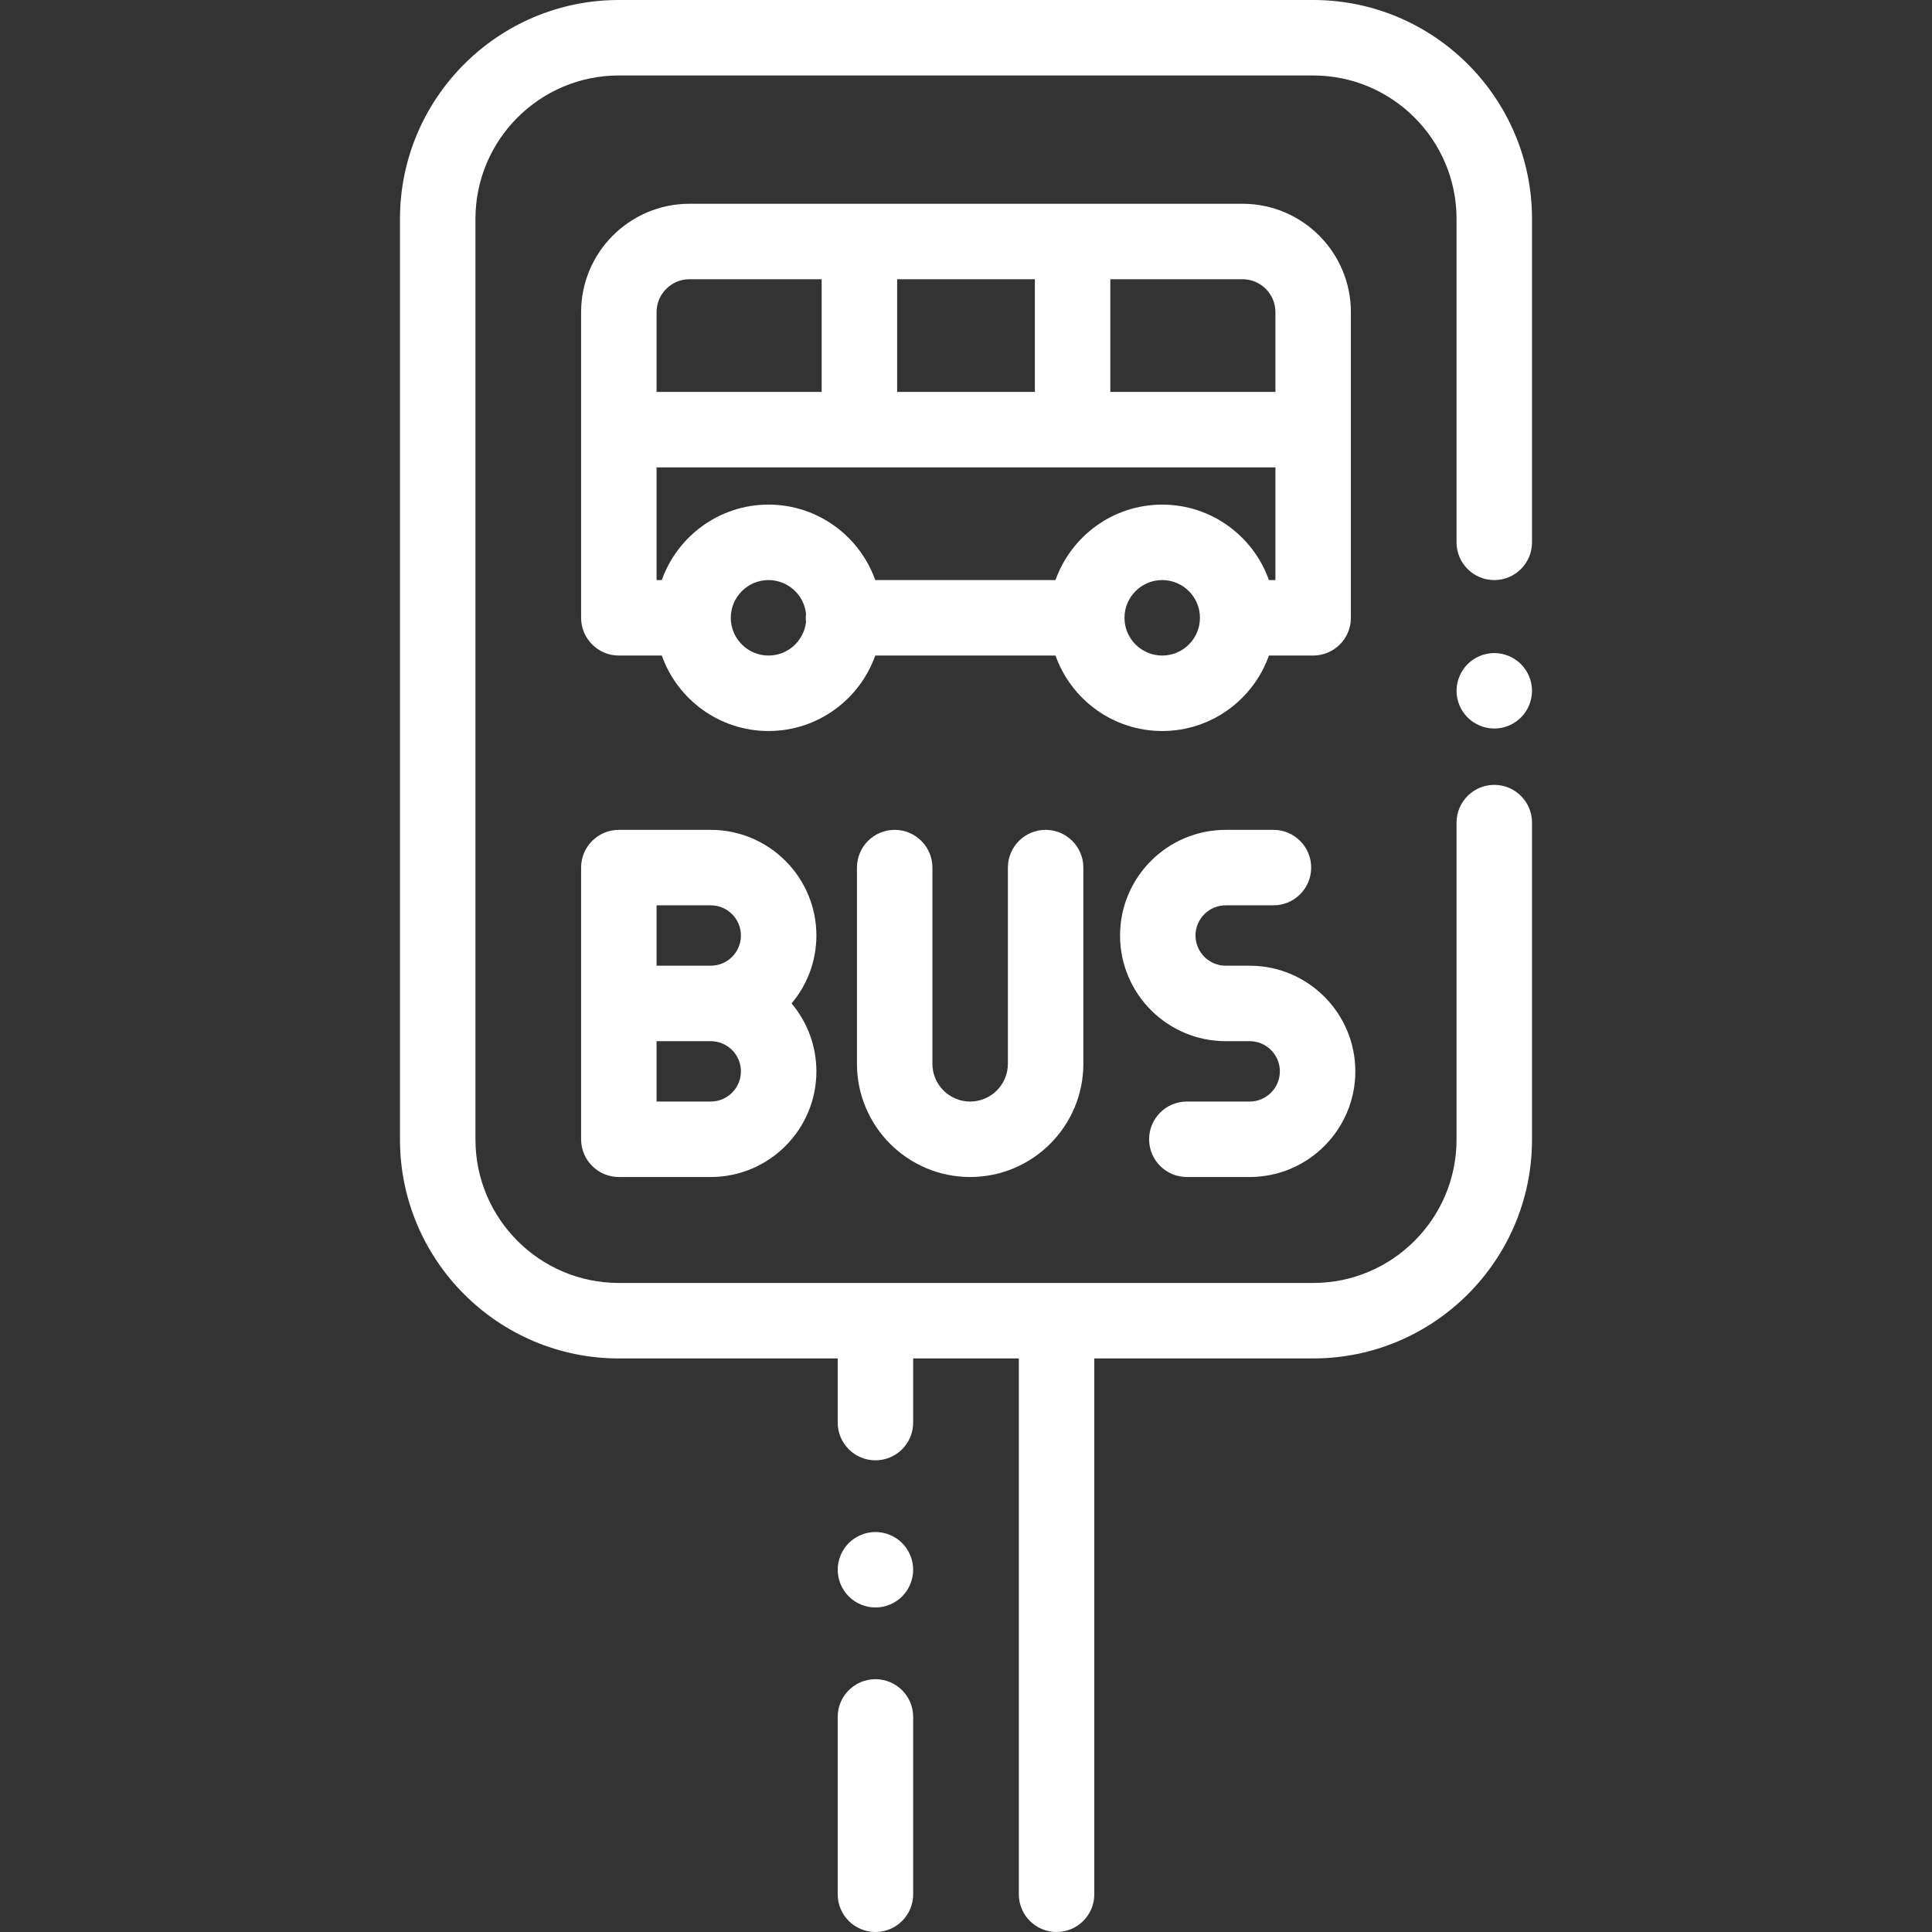 <?xml version="1.0" encoding="iso-8859-1"?>
<!-- Generator: Adobe Illustrator 19.0.0, SVG Export Plug-In . SVG Version: 6.00 Build 0)  -->
<svg xmlns="http://www.w3.org/2000/svg" xmlns:xlink="http://www.w3.org/1999/xlink" version="1.1" id="Capa_1" x="0px" y="0px" viewBox="0 0 512 512" style="enable-background:new 0 0 512 512;" xml:space="preserve" width="512px" height="512px">
<rect x="0" y="0" width="512" height="512" fill="#333333" stroke="none"/>
<g>
	<g>
		<path d="M239.069,408.93C237.21,407.069,234.63,406,232,406s-5.21,1.069-7.07,2.93c-1.86,1.861-2.93,4.44-2.93,7.07    s1.069,5.21,2.93,7.069c1.86,1.86,4.44,2.931,7.07,2.931s5.21-1.07,7.069-2.931C240.93,421.21,242,418.63,242,416    S240.93,410.79,239.069,408.93z" fill="#FFFFFF"/>
	</g>
</g>
<g>
	<g>
		<path d="M232,445c-5.522,0-10,4.478-10,10v47c0,5.522,4.478,10,10,10c5.522,0,10-4.478,10-10v-47C242,449.478,237.522,445,232,445    z" fill="#FFFFFF"/>
	</g>
</g>
<g>
	<g>
		<path d="M396,153.726c5.522,0,10-4.478,10-10V58c0-31.981-26.019-58-58-58H164c-31.981,0-58,26.019-58,58v244    c0,31.981,26.019,58,58,58h58v17c0,5.522,4.478,10,10,10c5.522,0,10-4.478,10-10v-17h28v142c0,5.522,4.478,10,10,10    c5.522,0,10-4.478,10-10V360h58c31.981,0,58-26.019,58-58v-84c0-5.522-4.478-10-10-10c-5.522,0-10,4.478-10,10v84    c0,20.953-17.047,38-38,38H164c-20.953,0-38-17.047-38-38V58c0-20.953,17.047-38,38-38h184c20.953,0,38,17.047,38,38v85.726    C386,149.248,390.478,153.726,396,153.726z" fill="#FFFFFF"/>
	</g>
</g>
<g>
	<g>
		<path d="M403.069,176c-1.859-1.86-4.439-2.931-7.069-2.931s-5.21,1.07-7.07,2.931c-1.86,1.859-2.93,4.439-2.93,7.069    c0,2.631,1.069,5.211,2.93,7.07c1.86,1.86,4.44,2.93,7.07,2.93c2.64,0,5.21-1.069,7.069-2.93c1.86-1.859,2.931-4.439,2.931-7.07    C406,180.439,404.93,177.859,403.069,176z" fill="#FFFFFF"/>
	</g>
</g>
<g>
	<g>
		<path d="M329.288,54H182.712C166.88,54,154,66.88,154,82.712v81.014c0,5.522,4.478,10,10,10h11.387    c4.128,11.639,15.244,20,28.28,20s24.152-8.361,28.28-20h47.773c4.128,11.639,15.244,20,28.28,20s24.152-8.361,28.28-20H348    c5.522,0,10-4.478,10-10V82.712C358,66.88,345.12,54,329.288,54z M237.75,74h36.5v29.862h-36.5V74z M174,82.712    c0-4.804,3.908-8.712,8.712-8.712h35.038v29.862H174V82.712z M213.6,164.847c-0.56,4.987-4.799,8.879-9.933,8.879    c-5.514,0-10-4.486-10-10c0-5.514,4.486-10,10-10c5.134,0,9.373,3.892,9.933,8.879c-0.042,0.368-0.067,0.742-0.067,1.121    C213.533,164.105,213.558,164.479,213.6,164.847z M308,173.726c-5.514,0-10-4.487-10-10c0-5.514,4.486-10,10-10    c5.514,0,10,4.486,10,10C318,169.24,313.514,173.726,308,173.726z M338,153.726h-1.72c-4.128-11.639-15.244-20-28.28-20    s-24.152,8.361-28.28,20h-47.773c-4.128-11.639-15.244-20-28.28-20c-13.036,0-24.152,8.361-28.28,20H174v-29.863h164V153.726z     M338,103.862h-43.75V74h35.038c4.804,0,8.712,3.908,8.712,8.712V103.862z" fill="#FFFFFF"/>
	</g>
</g>
<g>
	<g>
		<path d="M216.353,247.921c0-15.44-12.561-28-28-28H164c-5.522,0-10,4.478-10,10v36v36c0,5.522,4.478,10,10,10h24.353    c15.439,0,28-12.561,28-28c0-6.849-2.476-13.129-6.575-18C213.877,261.05,216.353,254.77,216.353,247.921z M188.353,291.921H174    v-16h14.353c4.411,0,8,3.589,8,8S192.764,291.921,188.353,291.921z M188.353,255.921H174v-16h14.353c4.411,0,8,3.589,8,8    C196.353,252.332,192.764,255.921,188.353,255.921z" fill="#FFFFFF"/>
	</g>
</g>
<g>
	<g>
		<path d="M277.1,219.921c-5.522,0-10,4.478-10,10v52c0,5.514-4.486,10-10,10c-5.514,0-10-4.486-10-10v-52c0-5.523-4.478-10-10-10    c-5.522,0-10,4.478-10,10v52c0,16.542,13.458,30,30,30s30-13.458,30-30v-52C287.1,224.399,282.622,219.921,277.1,219.921z" fill="#FFFFFF"/>
	</g>
</g>
<g>
	<g>
		<path d="M331.177,255.921h-6.354c-4.411,0-8-3.589-8-8c0-4.411,3.589-8,8-8h12.653c5.522,0,10-4.478,10-10c0-5.522-4.478-10-10-10    h-12.653c-15.439,0-28,12.561-28,28c0,15.439,12.561,28,28,28h6.354c4.411,0,8,3.589,8,8s-3.589,8-8,8h-16.65    c-5.522,0-10,4.478-10,10c0,5.522,4.478,10,10,10h16.65c15.439,0,28-12.561,28-28    C359.177,268.482,346.616,255.921,331.177,255.921z" fill="#FFFFFF"/>
	</g>
</g>
<g>
</g>
<g>
</g>
<g>
</g>
<g>
</g>
<g>
</g>
<g>
</g>
<g>
</g>
<g>
</g>
<g>
</g>
<g>
</g>
<g>
</g>
<g>
</g>
<g>
</g>
<g>
</g>
<g>
</g>
</svg>
